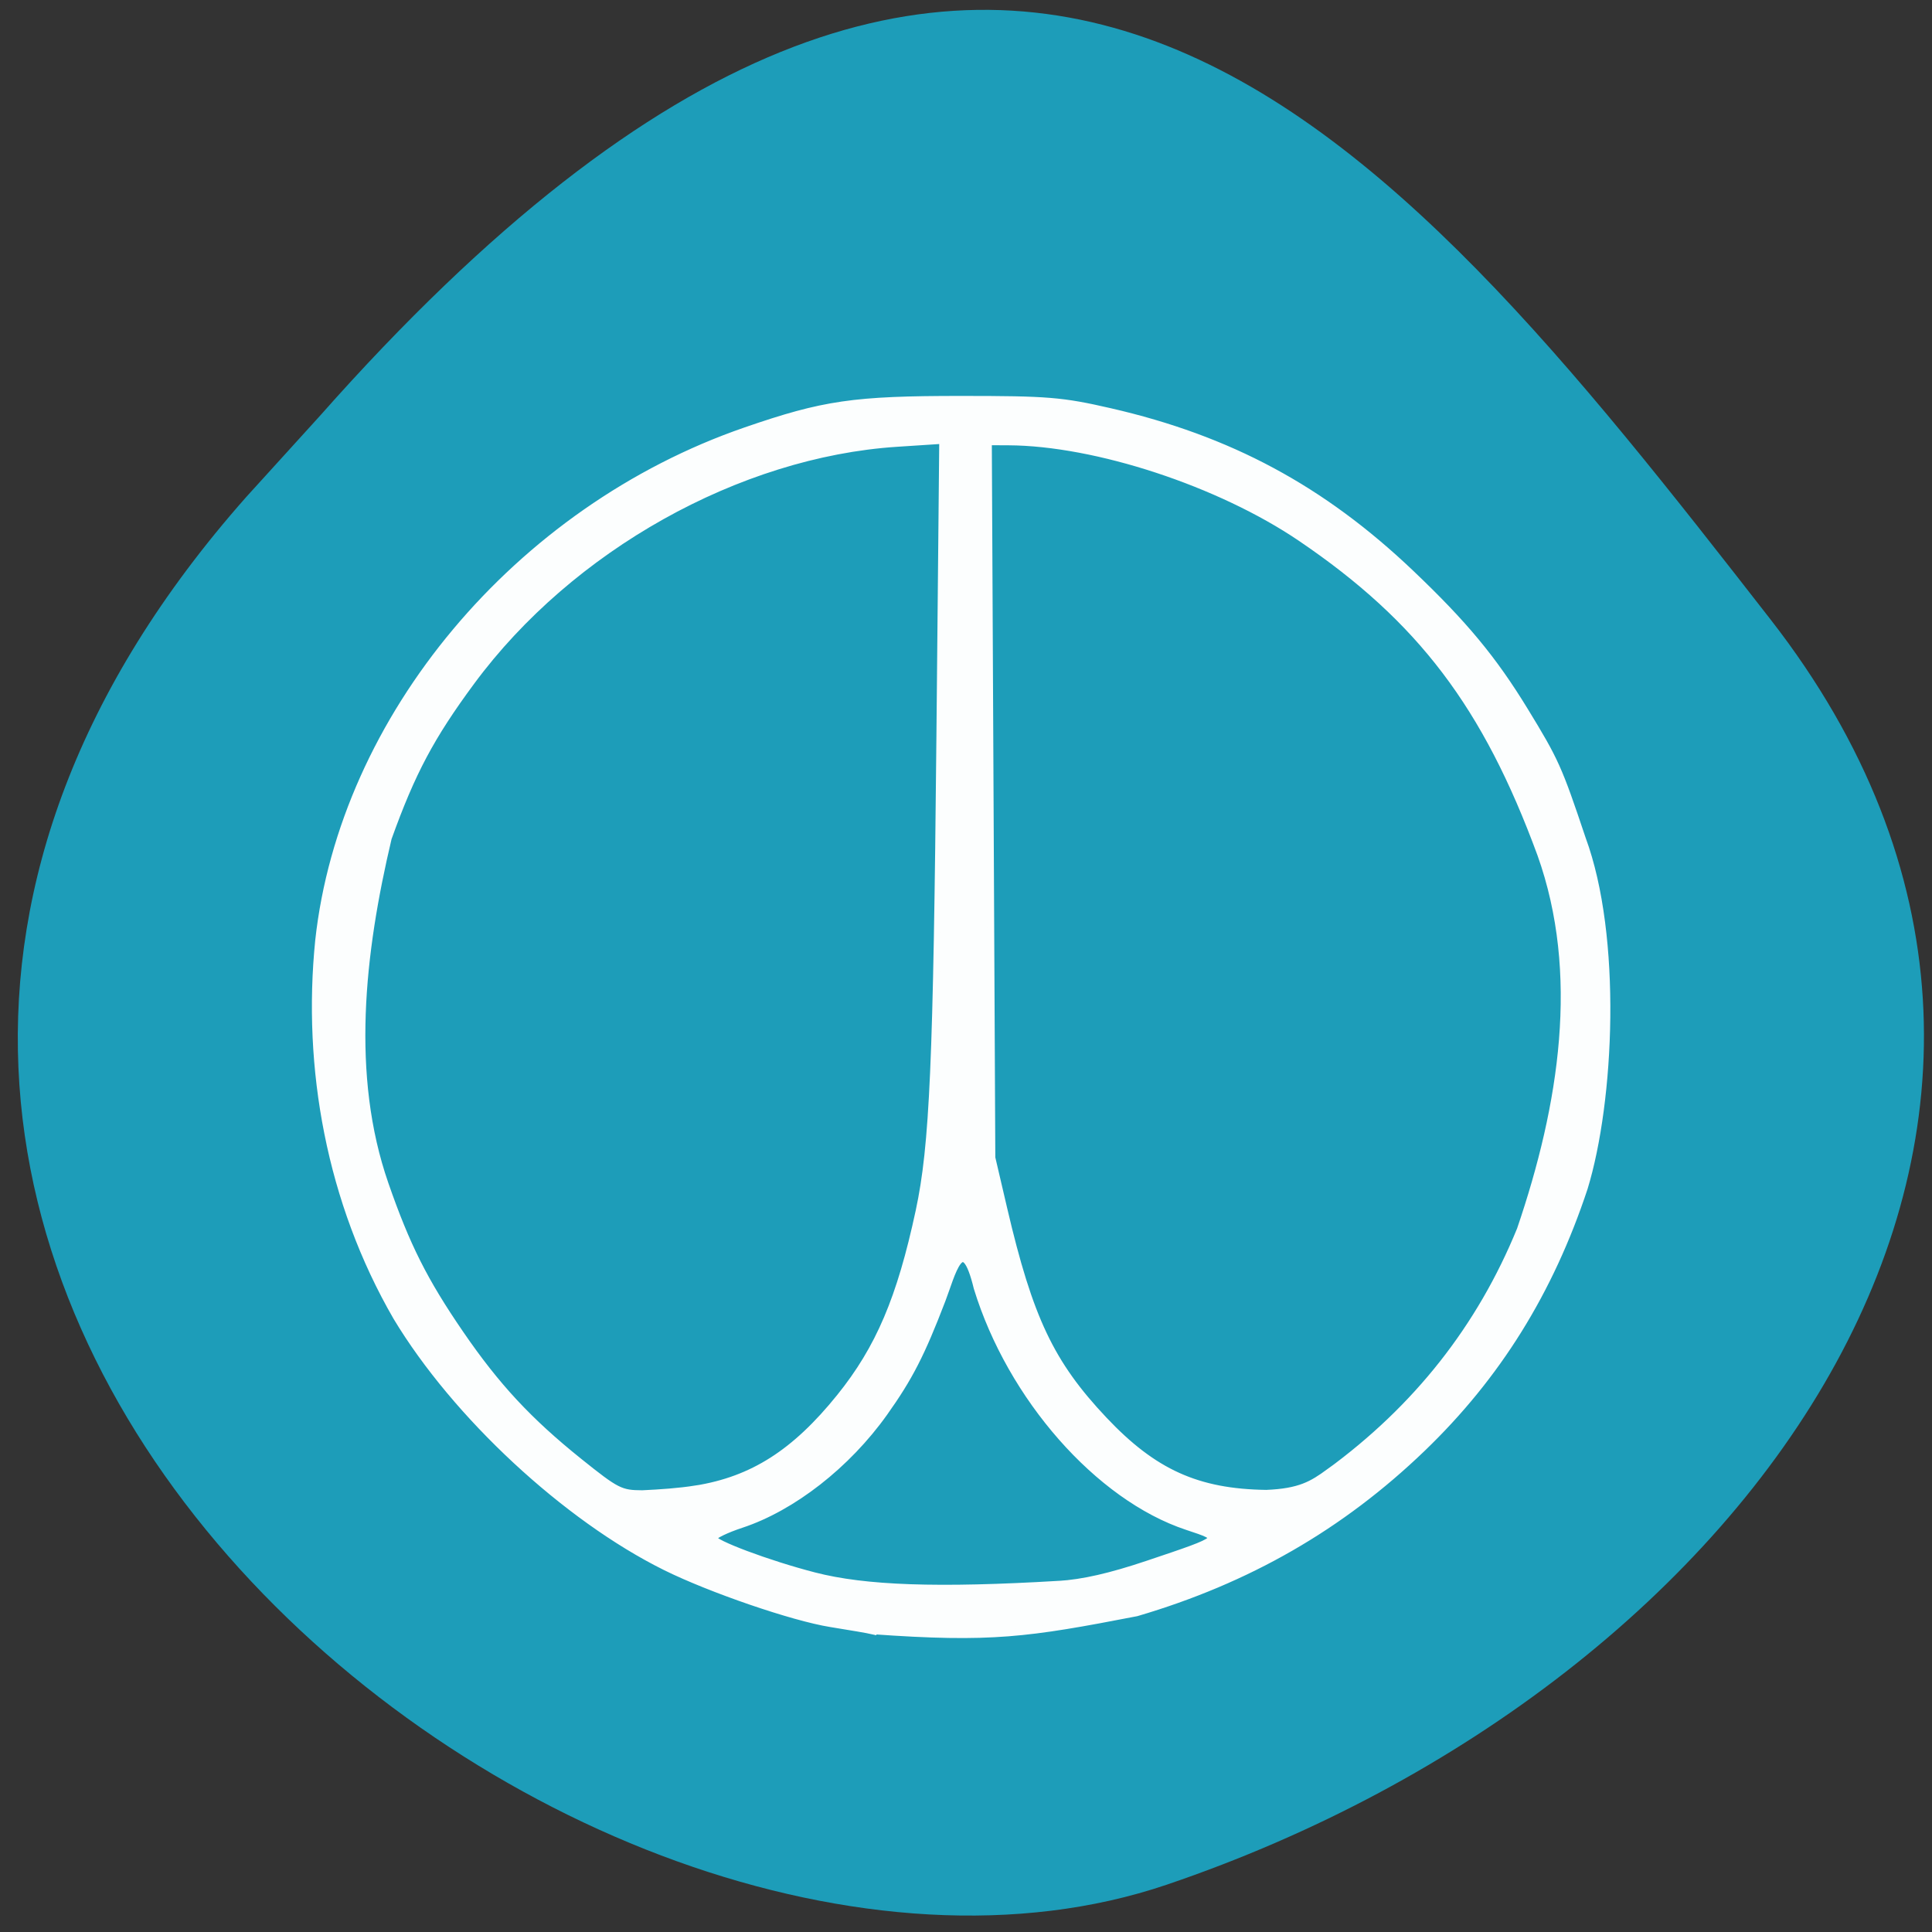 <svg xmlns="http://www.w3.org/2000/svg" viewBox="0 0 256 256"><rect x="0" y="0" width="256" height="256" fill="#333333" stroke="none"/><defs><clipPath><path d="M 0,64 H64 V128 H0 z"/></clipPath></defs><g fill="#1d9db9" color="#000"><path d="m -1364.44 1637.2 c 46.11 -98.28 -115.29 -141.94 -177.55 -101.93 -62.25 40.01 -83.52 108.58 -13.01 143.08 70.51 34.501 139.38 67.53 185.49 -30.762 z" transform="matrix(-0.958 -0.345 0.472 -1.203 -2047.26 1564.67)"/></g><path d="m 115.62 216.09 c -0.509 -0.119 -3 -0.55 -5.547 -0.956 -4.988 -0.798 -15.915 -4.543 -21.881 -7.5 c -13.198 -6.541 -27.829 -20.13 -35.642 -33.11 -8.847 -15.291 -12.02 -33.05 -10.323 -49.889 3.225 -29.536 26.32 -57.12 56.57 -67.56 c 10.364 -3.577 14.346 -4.156 28.569 -4.153 11.482 0.002 13.328 0.154 19.724 1.62 15.782 3.618 28.09 10.227 39.827 21.396 7.083 6.737 10.932 11.376 15.11 18.212 4.064 6.646 4.49 7.593 7.636 16.987 4.793 12.974 3.789 34.75 0.26 46.27 -4.546 13.735 -11.52 24.942 -21.477 34.516 -10.769 10.355 -23.08 17.436 -37.85 21.778 -14.491 2.806 -19.267 3.501 -34.977 2.379 z m 24.655 -6.153 c 3.18 -0.189 6.868 -1.029 11.814 -2.693 10.168 -3.42 10.09 -3.349 5.215 -4.967 -11.74 -3.893 -23.376 -17.12 -27.823 -31.635 -1.933 -7.966 -3.377 -1.689 -4.65 1.611 -2.738 7.15 -4.337 10.268 -7.668 14.951 -4.914 6.907 -12.156 12.562 -18.955 14.801 -1.949 0.642 -3.613 1.443 -3.698 1.781 -0.164 0.654 7.281 3.448 13.386 5.02 6.739 1.74 16.384 2.075 32.379 1.126 z m -48.08 -12.636 c 7.531 -1.206 13.148 -4.787 19.1 -12.175 5.19 -6.444 8.01 -13.07 10.492 -24.638 1.861 -8.68 2.34 -19.603 2.753 -62.892 l 0.375 -39.25 l -6.073 0.397 c -21.01 1.372 -43.28 13.841 -56.37 31.561 -5.374 7.276 -7.893 12.01 -11.03 20.744 -3.613 15.255 -5.418 31.463 -0.418 45.858 2.85 8.205 5.181 12.84 9.973 19.83 4.779 6.971 9.04 11.557 15.732 16.929 4.962 3.984 5.495 4.255 8.381 4.265 2.415 -0.113 4.857 -0.283 7.088 -0.632 z m 83.91 -2.211 c 11.616 -8.48 20.04 -19.16 25.347 -32.15 5.635 -16.512 8.342 -33.968 2.709 -49.747 c -7.238 -19.699 -15.923 -31.15 -31.787 -41.908 -10.756 -7.294 -27.16 -12.687 -38.762 -12.74 l -2.651 -0.012 l 0.232 47.44 l 0.232 47.44 l 1.578 6.756 c 3.407 14.587 6.217 20.512 13.279 27.992 6.585 6.975 12.371 9.59 21.503 9.718 4.47 -0.182 6.094 -1.179 8.321 -2.8 z" fill="#fff" stroke="#fcfefe" fill-opacity="0.988" stroke-width="0.92"/></svg>